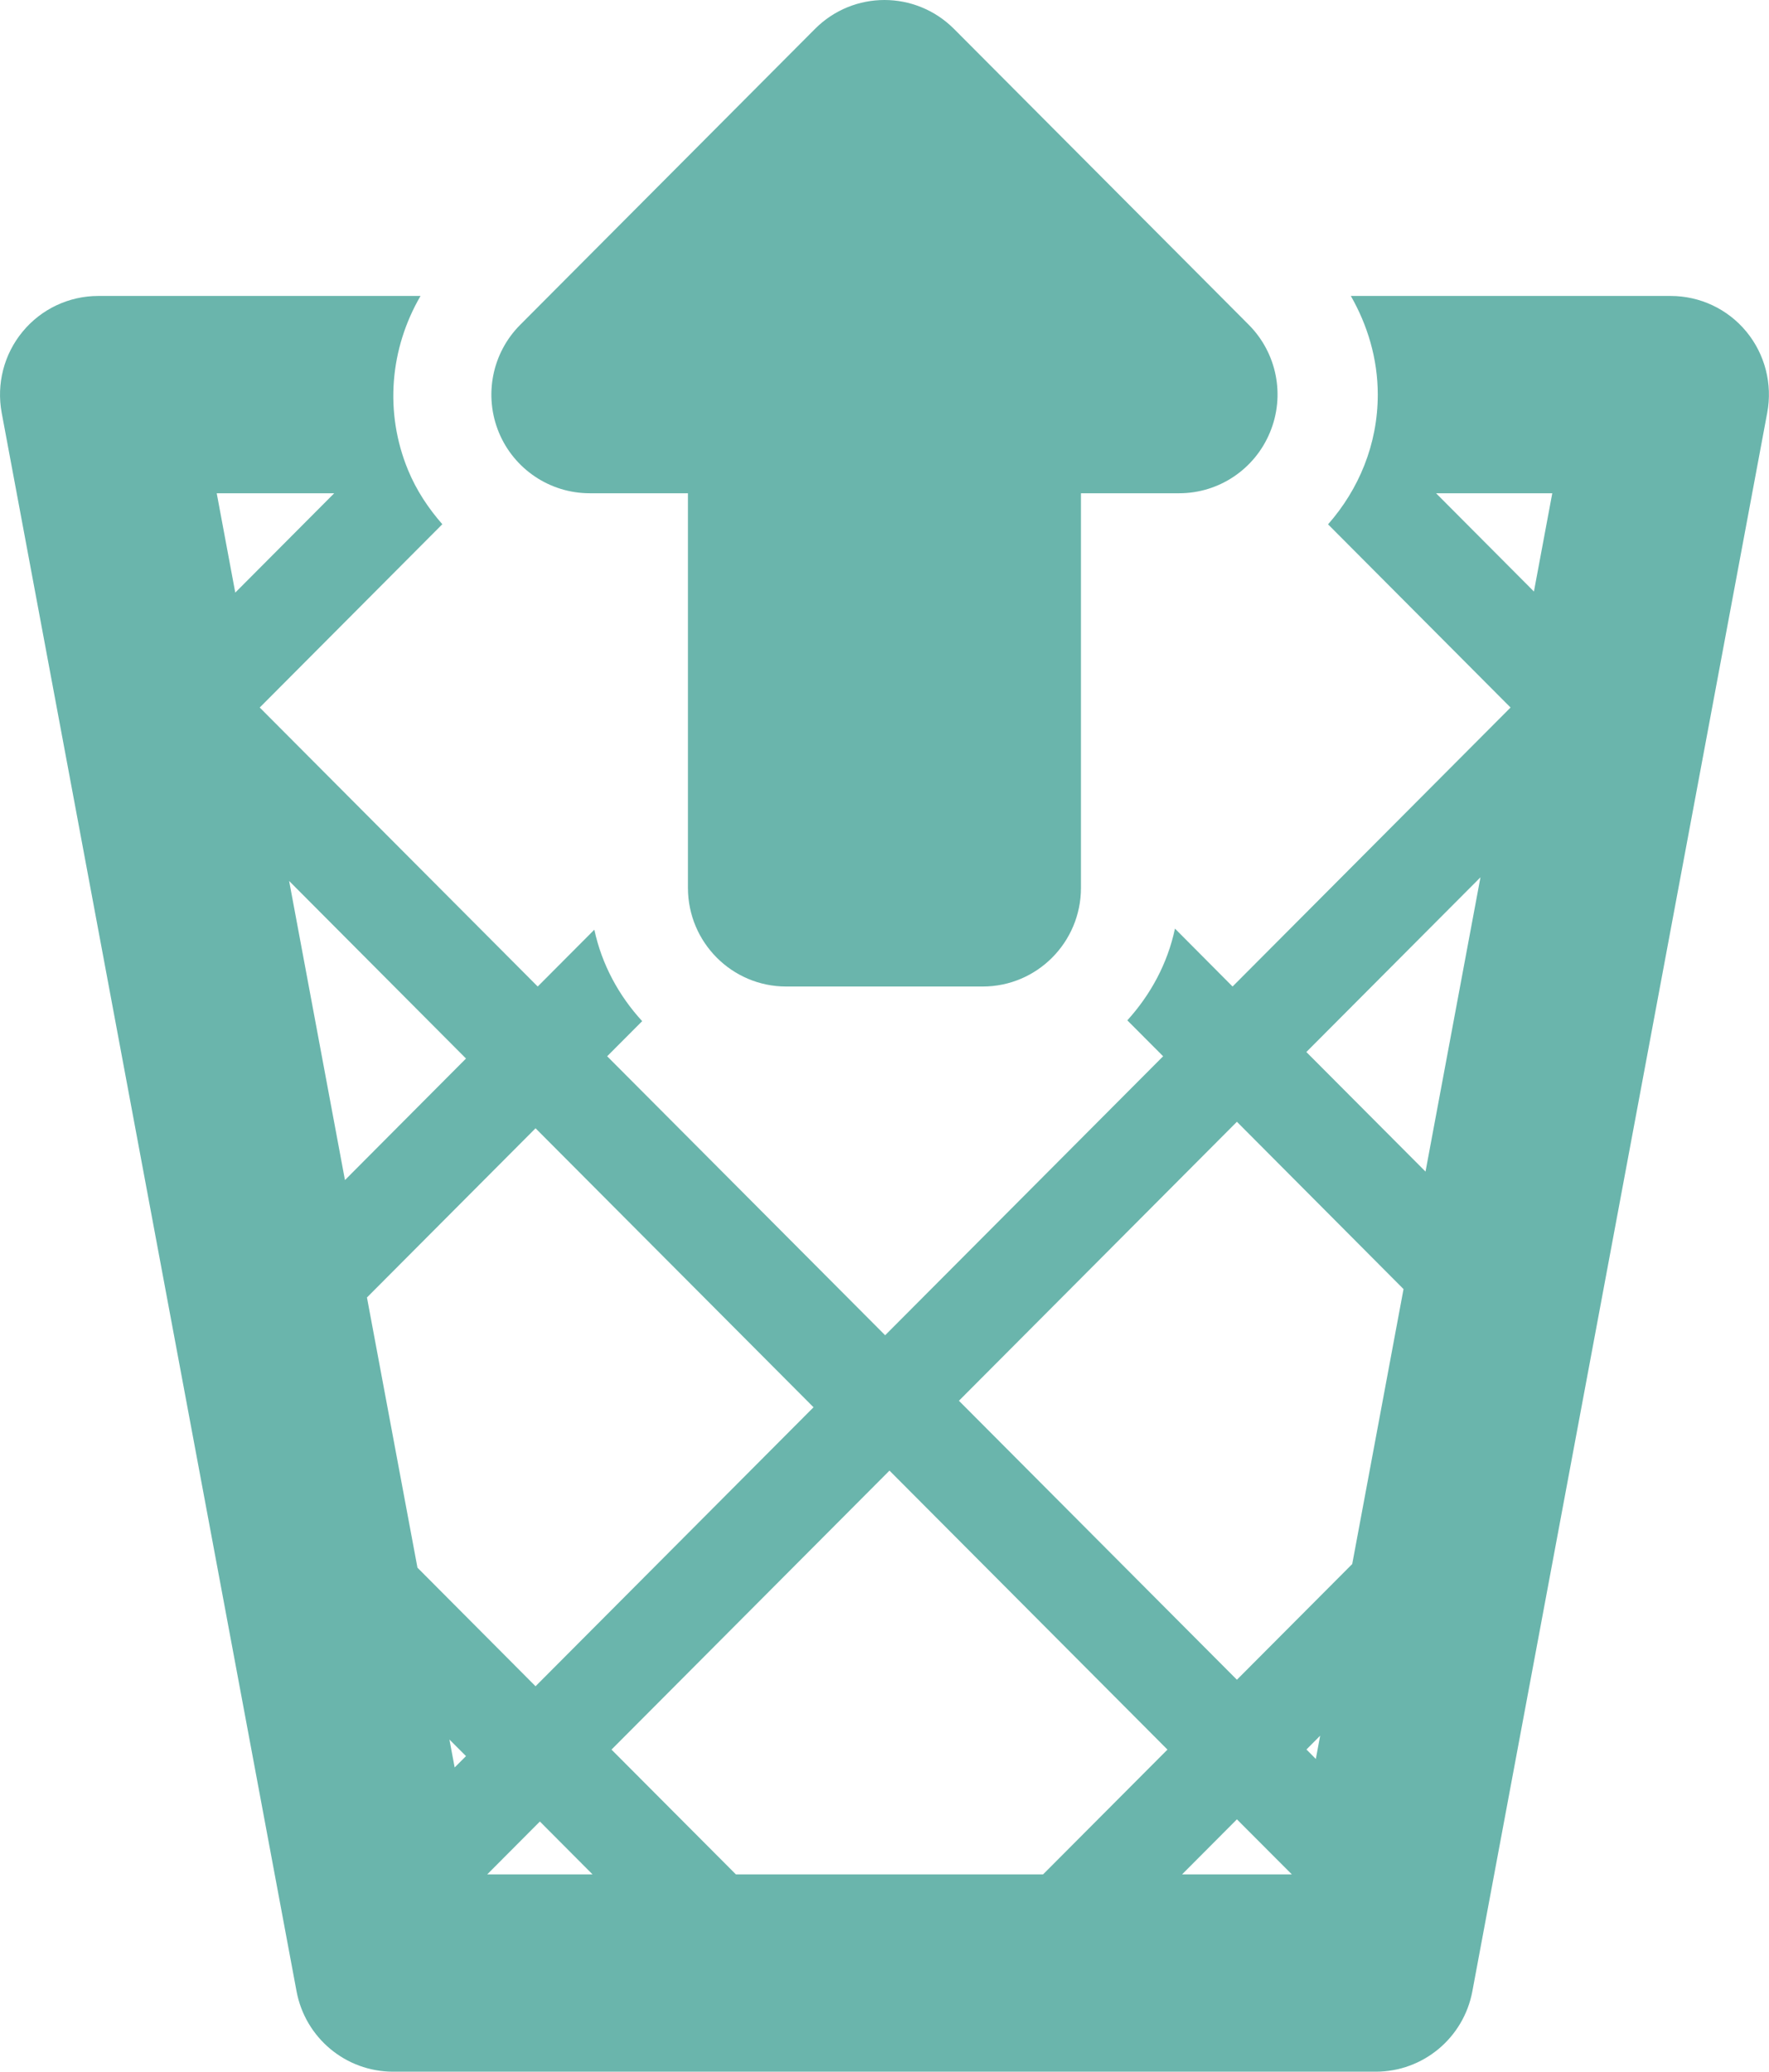 <?xml version="1.0" encoding="utf-8"?>
<!-- Generator: Adobe Illustrator 17.0.0, SVG Export Plug-In . SVG Version: 6.00 Build 0)  -->
<!DOCTYPE svg PUBLIC "-//W3C//DTD SVG 1.1//EN" "http://www.w3.org/Graphics/SVG/1.1/DTD/svg11.dtd">
<svg version="1.1" id="Livello_1" xmlns="http://www.w3.org/2000/svg" xmlns:xlink="http://www.w3.org/1999/xlink" x="0px" y="0px"
	 width="17.933px" height="21px" viewBox="0 0 17.933 21" enable-background="new 0 0 17.933 21" xml:space="preserve">
<path fill="#6AB5AC" d="M17.703,3.361C17.514,3.132,17.233,3,16.936,3h-3.242c0.168,0.294,0.273,0.635,0.273,1
	c0,0.506-0.194,0.963-0.504,1.315l1.85,1.857L12.495,10l-0.584-0.587c-0.075,0.355-0.248,0.671-0.483,0.93l0.363,0.364l-2.818,2.828
	l-2.818-2.828l0.355-0.356c-0.236-0.257-0.409-0.573-0.485-0.927L5.451,10L2.633,7.172l1.851-1.858
	C4.343,5.153,4.222,4.972,4.137,4.766C3.894,4.178,3.954,3.531,4.263,3H0.996C0.7,3,0.419,3.132,0.23,3.361
	C0.04,3.59-0.037,3.892,0.017,4.184l2.989,16C3.094,20.657,3.505,21,3.985,21h9.962c0.48,0,0.891-0.343,0.979-0.816l2.989-16
	C17.97,3.892,17.892,3.59,17.703,3.361z M2.197,5h1.191L2.385,6.007L2.197,5z M2.931,8.93l1.793,1.8l-1.227,1.232L2.931,8.93z
	 M3.72,13.152l1.709-1.715l2.818,2.828l-2.818,2.828l-1.197-1.202L3.72,13.152z M4.609,17.916l-0.053-0.283l0.168,0.168
	L4.609,17.916z M4.939,19l0.534-0.536L6.007,19H4.939z M10.574,19H7.46l-1.261-1.265l2.818-2.828l2.818,2.828L10.574,19z M11.983,19
	l0.556-0.558L13.096,19H11.983z M13.339,17.83l-0.095-0.096l0.139-0.14L13.339,17.83z M13.708,15.854l-1.169,1.173l-2.818-2.828
	l2.818-2.828l1.689,1.696L13.708,15.854z M14.451,11.876l-1.208-1.212l1.765-1.771L14.451,11.876z M15.55,5.996L14.558,5h1.178
	L15.55,5.996z"/>
<path fill="#6AB5AC" d="M12.66,3.293l-2.989-3C9.476,0.098,9.221,0,8.966,0s-0.51,0.098-0.704,0.293l-2.989,3
	c-0.285,0.286-0.37,0.716-0.216,1.09C5.211,4.756,5.575,5,5.978,5h0.996v4c0,0.552,0.446,1,0.996,1h1.992
	c0.55,0,0.996-0.448,0.996-1V5h0.996c0.403,0,0.766-0.244,0.92-0.617C13.03,4.009,12.944,3.579,12.66,3.293z"/>
</svg>
